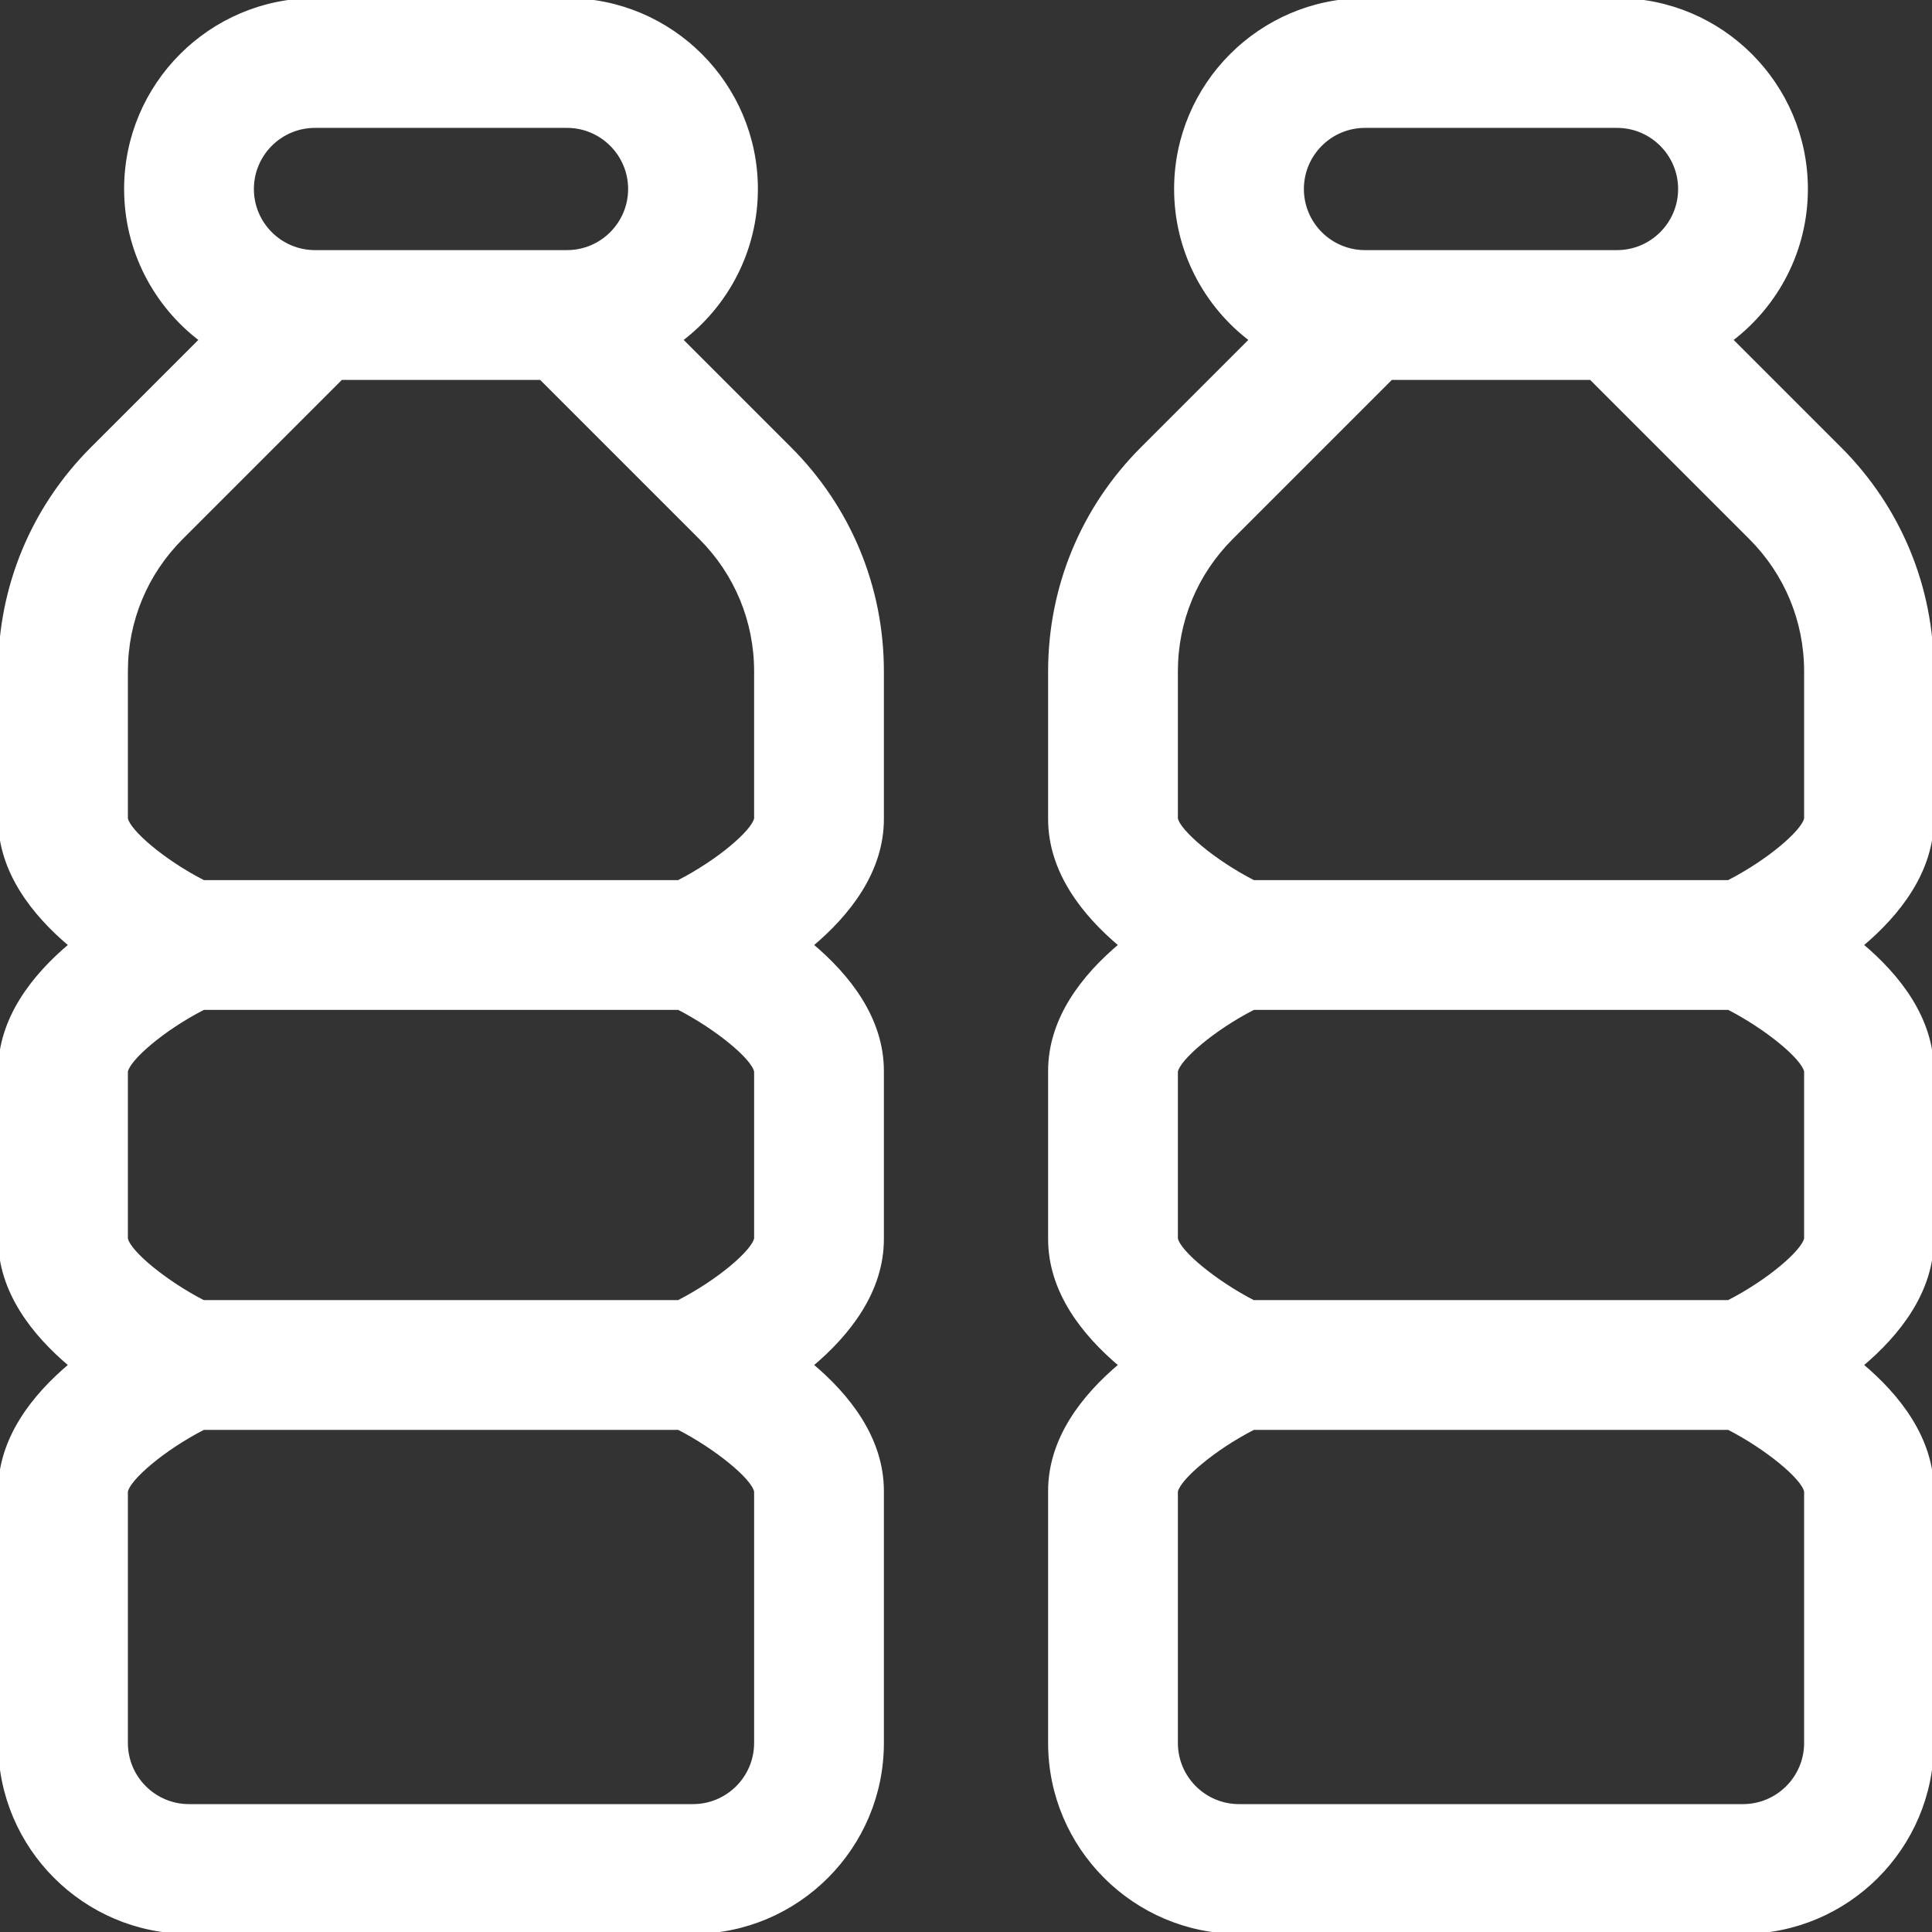 <svg fill="#ffffff" height="184px" width="184px" version="1.1" id="Layer_1" xmlns="http://www.w3.org/2000/svg" xmlns:xlink="http://www.w3.org/1999/xlink" viewBox="0 0 512 512" xml:space="preserve" stroke="#ffffff"><rect x="0" y="0" width="512" height="512" fill="#333333" stroke="none"/><g id="SVGRepo_bgCarrier" stroke-width="0"></g><g id="SVGRepo_tracerCarrier" stroke-linecap="round" stroke-linejoin="round"></g><g id="SVGRepo_iconCarrier"> <g> <g> <path d="M233.739,217.043v-39.12c0-22.298-8.683-43.261-24.45-59.027L180.43,90.037c12.09-9.153,19.918-23.652,19.918-39.95 C200.348,22.469,177.879,0,150.261,0H83.478C55.86,0,33.391,22.469,33.391,50.087c0,16.298,7.828,30.798,19.918,39.95 L24.45,118.895C8.683,134.662,0,155.625,0,177.923v39.12c0,13.837,8.9,25.133,18.739,33.391C8.9,258.692,0,269.988,0,283.826 v44.522c0,13.837,8.9,25.133,18.739,33.391C8.9,369.997,0,381.292,0,395.13v66.783C0,489.531,22.469,512,50.087,512h133.565 c27.618,0,50.087-22.469,50.087-50.087V395.13c0-13.839-8.9-25.134-18.739-33.391c9.839-8.259,18.739-19.554,18.739-33.391 v-44.522c0-13.839-8.9-25.134-18.739-33.391C224.839,242.176,233.739,230.881,233.739,217.043z M83.478,33.391h66.783 c9.206,0,16.696,7.49,16.696,16.696s-7.49,16.696-16.696,16.696H83.478c-9.206,0-16.696-7.49-16.696-16.696 S74.272,33.391,83.478,33.391z M200.348,461.913c0,9.206-7.49,16.696-16.696,16.696H50.087c-9.206,0-16.696-7.49-16.696-16.696 v-66.684c0.695-3.455,9.922-11.376,20.517-16.795H179.86c9.788,5.023,19.741,13.052,20.488,16.795V461.913z M200.348,328.249 c-0.696,3.454-9.924,11.376-20.518,16.795H53.881c-9.788-5.023-19.741-13.052-20.49-16.795v-44.324 c0.695-3.455,9.922-11.376,20.517-16.795H179.86c9.788,5.023,19.741,13.052,20.488,16.795V328.249z M200.348,216.944 c-0.696,3.454-9.924,11.376-20.518,16.795H53.912c-10.611-5.429-19.827-13.343-20.521-16.795v-39.021 c0-13.379,5.21-25.956,14.67-35.416l42.332-42.333h52.952l42.332,42.332c9.46,9.46,14.67,22.038,14.67,35.416V216.944z"></path> </g> </g> <g> <g> <path d="M512,217.043v-39.12c0-22.298-8.683-43.261-24.45-59.027l-28.859-28.859c12.09-9.153,19.918-23.652,19.918-39.95 C478.609,22.469,456.14,0,428.522,0h-66.783c-27.618,0-50.087,22.469-50.087,50.087c0,16.298,7.828,30.798,19.918,39.95 l-28.859,28.859c-15.767,15.765-24.45,36.728-24.45,59.027v39.12c0,13.837,8.9,25.133,18.739,33.391 c-9.839,8.258-18.739,19.553-18.739,33.391v44.522c0,13.837,8.9,25.133,18.739,33.391c-9.839,8.258-18.739,19.553-18.739,33.391 v66.783c0,27.618,22.469,50.087,50.087,50.087h133.565C489.531,512,512,489.531,512,461.913V395.13 c0-13.839-8.9-25.134-18.739-33.391C503.1,353.48,512,342.185,512,328.348v-44.522c0-13.839-8.9-25.134-18.739-33.391 C503.1,242.176,512,230.881,512,217.043z M361.739,33.391h66.783c9.206,0,16.696,7.49,16.696,16.696s-7.49,16.696-16.696,16.696 h-66.783c-9.206,0-16.696-7.49-16.696-16.696S352.533,33.391,361.739,33.391z M478.609,461.913c0,9.206-7.49,16.696-16.696,16.696 H328.348c-9.206,0-16.696-7.49-16.696-16.696v-66.684c0.695-3.455,9.922-11.376,20.517-16.795h125.952 c9.788,5.023,19.741,13.052,20.488,16.795V461.913z M478.609,328.249c-0.696,3.454-9.924,11.376-20.519,16.795H332.142 c-9.788-5.023-19.741-13.052-20.49-16.795v-44.324c0.695-3.455,9.922-11.376,20.517-16.795h125.952 c9.788,5.023,19.741,13.052,20.488,16.795V328.249z M478.609,216.944c-0.696,3.454-9.924,11.376-20.519,16.795H332.173 c-10.611-5.429-19.827-13.343-20.521-16.795v-39.022c0-13.379,5.21-25.956,14.67-35.416l42.332-42.332h52.952l42.332,42.332 c9.46,9.46,14.67,22.038,14.67,35.416V216.944z"></path> </g> </g> </g></svg>